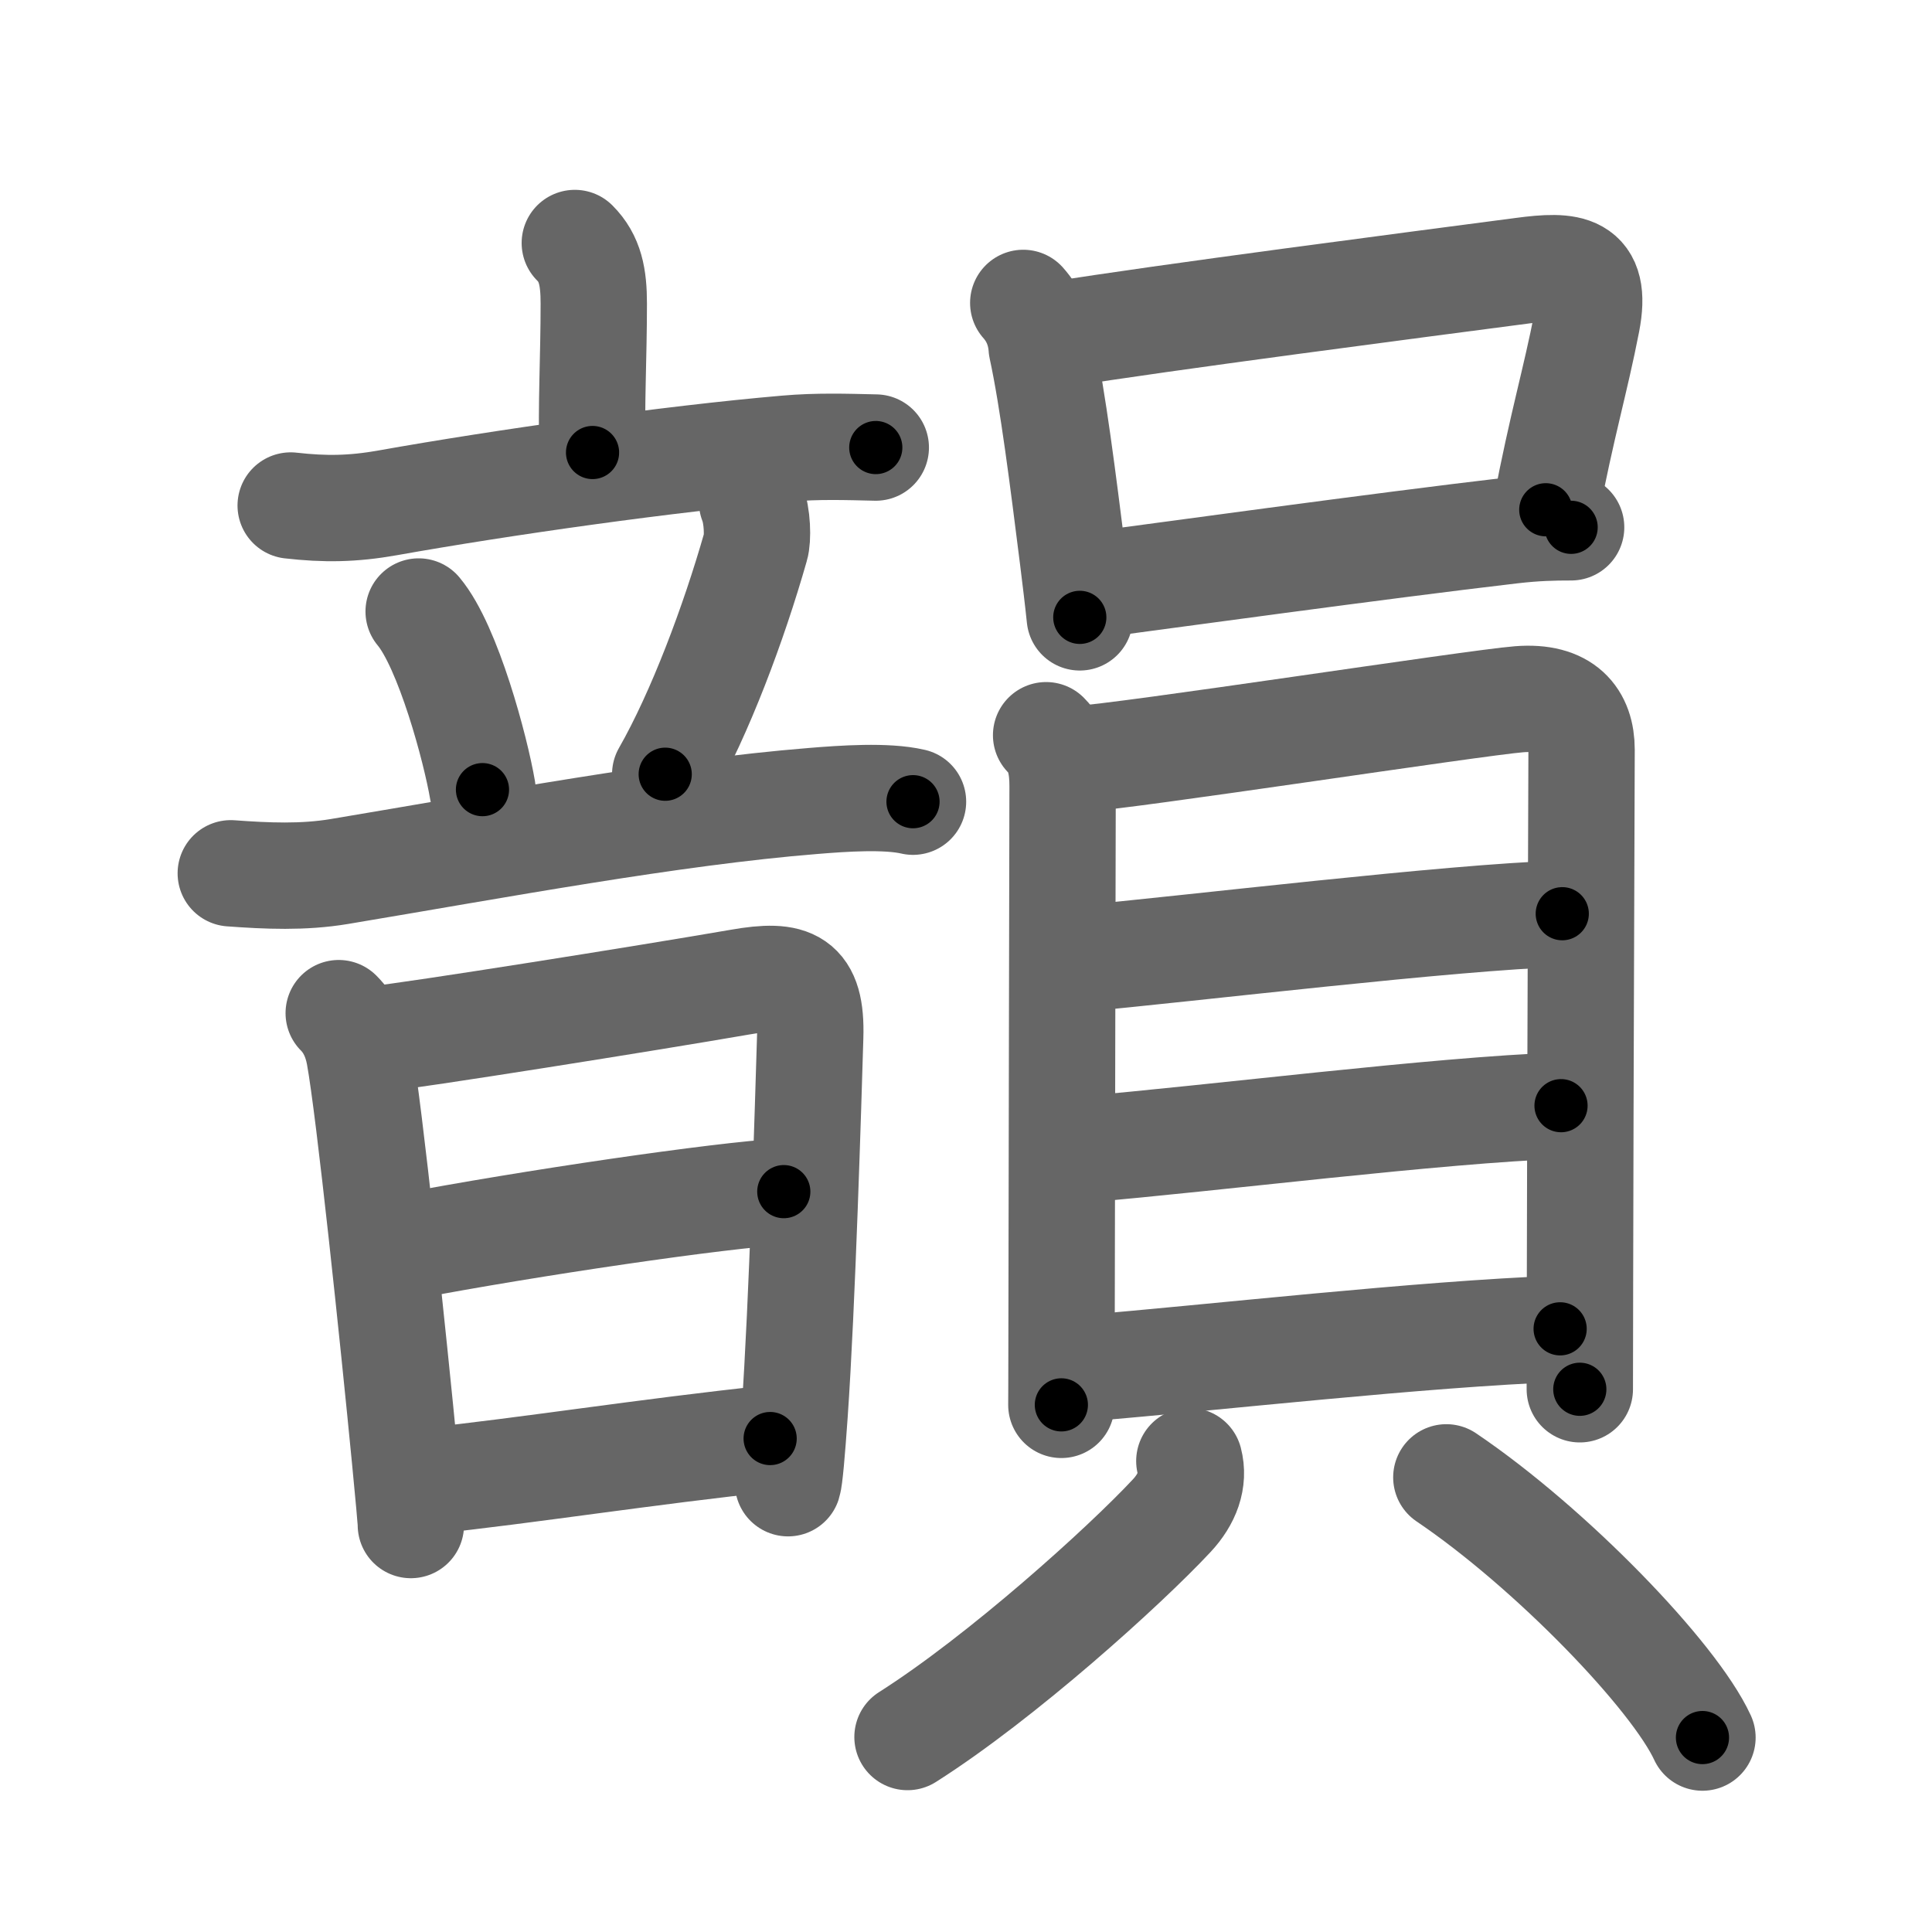 <svg xmlns="http://www.w3.org/2000/svg" viewBox="0 0 109 109" id="97fb"><g fill="none" stroke="#666" stroke-width="6" stroke-linecap="round" stroke-linejoin="round"><g><g><g><g><path d="M32.43,13.71c0.87,0.87,1.07,1.92,1.07,3.42c0,3.05-0.16,5.82-0.07,8.4" /><path d="M16.4,28.52c1.93,0.22,3.5,0.2,5.47-0.15c6.45-1.15,15.89-2.49,22.51-3.06c1.72-0.15,3.33-0.1,5.03-0.06" /></g><g><path d="M23.62,34.5c1.67,1.99,3.22,7.81,3.6,10.05" /><path d="M42.43,28.32c0.32,0.8,0.33,2.1,0.2,2.52c-1.23,4.32-3.14,9.41-5.1,12.84" /><path d="M13.02,49.27c2.04,0.15,4.08,0.24,6.12-0.1c8.86-1.48,18.77-3.34,26.73-3.98c1.7-0.14,4.14-0.31,5.64,0.04" /></g></g><g><path d="M19.11,57.16c0.62,0.62,0.99,1.43,1.16,2.35c0.56,3.02,1.93,16.1,2.57,22.71c0.21,2.14,0.34,3.6,0.34,3.82" /><path d="M21.19,58.63c2.16-0.22,15.36-2.32,20.56-3.22c2.92-0.51,4.06-0.09,3.96,3.09c-0.11,3.65-0.45,15.14-0.88,21.28c-0.15,2.14-0.28,3.63-0.37,3.9" /><path d="M22.86,70.34c7.02-1.34,17.82-2.92,21.36-3.11" /><path d="M24.2,83.55c5.3-0.55,12.42-1.67,19.25-2.39" /></g></g><g p4:phon="員" xmlns:p4="http://kanjivg.tagaini.net"><g><path d="M57.73,17.09c0.63,0.71,0.97,1.55,1.04,2.51c0.64,2.96,1.2,7.46,1.76,11.9c0.14,1.14,0.28,2.26,0.39,3.33" /><path d="M59.7,18.87c5.85-0.95,20.27-2.82,26.21-3.6c2.64-0.35,4.23-0.27,3.62,2.88c-0.65,3.35-1.4,5.78-2.32,10.61" /><path d="M61.8,32.99c3.19-0.42,16.17-2.21,23.47-3.06c1.38-0.16,2.36-0.18,3.37-0.18" /></g><g><g><path d="M59.02,41.48c0.75,0.75,0.93,1.74,0.93,2.88c0,0.93-0.05,23.14-0.06,31.64c0,1.93-0.01,3.15-0.01,3.26" /><path d="M60.76,42.83c2.72-0.14,22.47-3.19,24.95-3.38c2.55-0.2,3.52,1.05,3.52,2.85c0,1.77-0.07,18.01-0.09,30.2c0,2.11-0.01,4.1-0.01,5.88" /><path d="M60.71,54.11c6.67-0.61,21.04-2.36,27.43-2.56" /><path d="M61.18,64.84c7.07-0.59,19.94-2.22,26.89-2.46" /><path d="M61.38,77.18c6.87-0.56,18.87-1.93,26.64-2.21" /></g><g><path d="M67.1,82.43c0.28,1.07-0.12,2.15-1,3.09c-2.66,2.85-9.59,9.11-14.9,12.48" /><path d="M81.6,83.35c5.89,3.98,12.85,11.2,14.45,14.68" /></g></g></g></g></g><g fill="none" stroke="#000" stroke-width="3" stroke-linecap="round" stroke-linejoin="round"><path d="M32.43,13.71c0.87,0.87,1.07,1.92,1.07,3.42c0,3.05-0.16,5.82-0.07,8.4" stroke-dasharray="12.092" stroke-dashoffset="12.092"><animate attributeName="stroke-dashoffset" values="12.092;12.092;0" dur="0.121s" fill="freeze" begin="0s;97fb.click" /></path><path d="M16.4,28.52c1.93,0.22,3.5,0.2,5.47-0.15c6.45-1.15,15.89-2.49,22.51-3.06c1.72-0.15,3.33-0.1,5.03-0.06" stroke-dasharray="33.251" stroke-dashoffset="33.251"><animate attributeName="stroke-dashoffset" values="33.251" fill="freeze" begin="97fb.click" /><animate attributeName="stroke-dashoffset" values="33.251;33.251;0" keyTimes="0;0.267;1" dur="0.454s" fill="freeze" begin="0s;97fb.click" /></path><path d="M23.62,34.5c1.67,1.99,3.22,7.81,3.6,10.05" stroke-dasharray="10.751" stroke-dashoffset="10.751"><animate attributeName="stroke-dashoffset" values="10.751" fill="freeze" begin="97fb.click" /><animate attributeName="stroke-dashoffset" values="10.751;10.751;0" keyTimes="0;0.808;1" dur="0.562s" fill="freeze" begin="0s;97fb.click" /></path><path d="M42.43,28.32c0.32,0.8,0.33,2.1,0.2,2.52c-1.23,4.32-3.14,9.41-5.1,12.84" stroke-dasharray="16.403" stroke-dashoffset="16.403"><animate attributeName="stroke-dashoffset" values="16.403" fill="freeze" begin="97fb.click" /><animate attributeName="stroke-dashoffset" values="16.403;16.403;0" keyTimes="0;0.774;1" dur="0.726s" fill="freeze" begin="0s;97fb.click" /></path><path d="M13.02,49.27c2.04,0.15,4.08,0.24,6.12-0.1c8.86-1.48,18.77-3.34,26.73-3.98c1.7-0.14,4.14-0.31,5.64,0.04" stroke-dasharray="38.829" stroke-dashoffset="38.829"><animate attributeName="stroke-dashoffset" values="38.829" fill="freeze" begin="97fb.click" /><animate attributeName="stroke-dashoffset" values="38.829;38.829;0" keyTimes="0;0.652;1" dur="1.114s" fill="freeze" begin="0s;97fb.click" /></path><path d="M19.11,57.16c0.62,0.62,0.99,1.43,1.16,2.35c0.56,3.02,1.93,16.1,2.57,22.71c0.21,2.14,0.34,3.6,0.34,3.82" stroke-dasharray="29.356" stroke-dashoffset="29.356"><animate attributeName="stroke-dashoffset" values="29.356" fill="freeze" begin="97fb.click" /><animate attributeName="stroke-dashoffset" values="29.356;29.356;0" keyTimes="0;0.791;1" dur="1.408s" fill="freeze" begin="0s;97fb.click" /></path><path d="M21.19,58.63c2.16-0.22,15.36-2.32,20.56-3.22c2.92-0.51,4.06-0.09,3.96,3.09c-0.11,3.65-0.45,15.14-0.88,21.28c-0.15,2.14-0.28,3.63-0.37,3.9" stroke-dasharray="52.393" stroke-dashoffset="52.393"><animate attributeName="stroke-dashoffset" values="52.393" fill="freeze" begin="97fb.click" /><animate attributeName="stroke-dashoffset" values="52.393;52.393;0" keyTimes="0;0.729;1" dur="1.932s" fill="freeze" begin="0s;97fb.click" /></path><path d="M22.86,70.34c7.02-1.34,17.82-2.92,21.36-3.11" stroke-dasharray="21.595" stroke-dashoffset="21.595"><animate attributeName="stroke-dashoffset" values="21.595" fill="freeze" begin="97fb.click" /><animate attributeName="stroke-dashoffset" values="21.595;21.595;0" keyTimes="0;0.899;1" dur="2.148s" fill="freeze" begin="0s;97fb.click" /></path><path d="M24.2,83.55c5.3-0.55,12.42-1.67,19.25-2.39" stroke-dasharray="19.399" stroke-dashoffset="19.399"><animate attributeName="stroke-dashoffset" values="19.399" fill="freeze" begin="97fb.click" /><animate attributeName="stroke-dashoffset" values="19.399;19.399;0" keyTimes="0;0.917;1" dur="2.342s" fill="freeze" begin="0s;97fb.click" /></path><path d="M57.73,17.09c0.63,0.71,0.97,1.55,1.04,2.51c0.64,2.96,1.2,7.46,1.76,11.9c0.14,1.14,0.28,2.26,0.39,3.33" stroke-dasharray="18.154" stroke-dashoffset="18.154"><animate attributeName="stroke-dashoffset" values="18.154" fill="freeze" begin="97fb.click" /><animate attributeName="stroke-dashoffset" values="18.154;18.154;0" keyTimes="0;0.928;1" dur="2.524s" fill="freeze" begin="0s;97fb.click" /></path><path d="M59.7,18.87c5.85-0.95,20.27-2.82,26.21-3.6c2.64-0.35,4.23-0.27,3.62,2.88c-0.65,3.35-1.4,5.78-2.32,10.61" stroke-dasharray="43.406" stroke-dashoffset="43.406"><animate attributeName="stroke-dashoffset" values="43.406" fill="freeze" begin="97fb.click" /><animate attributeName="stroke-dashoffset" values="43.406;43.406;0" keyTimes="0;0.853;1" dur="2.958s" fill="freeze" begin="0s;97fb.click" /></path><path d="M61.8,32.99c3.19-0.42,16.17-2.21,23.47-3.06c1.38-0.16,2.36-0.18,3.37-0.18" stroke-dasharray="27.047" stroke-dashoffset="27.047"><animate attributeName="stroke-dashoffset" values="27.047" fill="freeze" begin="97fb.click" /><animate attributeName="stroke-dashoffset" values="27.047;27.047;0" keyTimes="0;0.916;1" dur="3.228s" fill="freeze" begin="0s;97fb.click" /></path><path d="M59.02,41.48c0.75,0.75,0.93,1.74,0.93,2.88c0,0.93-0.05,23.14-0.06,31.64c0,1.93-0.01,3.15-0.01,3.26" stroke-dasharray="38.013" stroke-dashoffset="38.013"><animate attributeName="stroke-dashoffset" values="38.013" fill="freeze" begin="97fb.click" /><animate attributeName="stroke-dashoffset" values="38.013;38.013;0" keyTimes="0;0.895;1" dur="3.608s" fill="freeze" begin="0s;97fb.click" /></path><path d="M60.76,42.83c2.72-0.14,22.47-3.19,24.95-3.38c2.55-0.2,3.52,1.05,3.52,2.85c0,1.77-0.07,18.01-0.09,30.2c0,2.11-0.01,4.1-0.01,5.88" stroke-dasharray="66.528" stroke-dashoffset="66.528"><animate attributeName="stroke-dashoffset" values="66.528" fill="freeze" begin="97fb.click" /><animate attributeName="stroke-dashoffset" values="66.528;66.528;0" keyTimes="0;0.878;1" dur="4.108s" fill="freeze" begin="0s;97fb.click" /></path><path d="M60.71,54.11c6.67-0.61,21.04-2.36,27.43-2.56" stroke-dasharray="27.554" stroke-dashoffset="27.554"><animate attributeName="stroke-dashoffset" values="27.554" fill="freeze" begin="97fb.click" /><animate attributeName="stroke-dashoffset" values="27.554;27.554;0" keyTimes="0;0.937;1" dur="4.384s" fill="freeze" begin="0s;97fb.click" /></path><path d="M61.18,64.84c7.07-0.59,19.94-2.22,26.89-2.46" stroke-dasharray="27.007" stroke-dashoffset="27.007"><animate attributeName="stroke-dashoffset" values="27.007" fill="freeze" begin="97fb.click" /><animate attributeName="stroke-dashoffset" values="27.007;27.007;0" keyTimes="0;0.942;1" dur="4.654s" fill="freeze" begin="0s;97fb.click" /></path><path d="M61.38,77.18c6.87-0.56,18.87-1.93,26.64-2.21" stroke-dasharray="26.736" stroke-dashoffset="26.736"><animate attributeName="stroke-dashoffset" values="26.736" fill="freeze" begin="97fb.click" /><animate attributeName="stroke-dashoffset" values="26.736;26.736;0" keyTimes="0;0.946;1" dur="4.921s" fill="freeze" begin="0s;97fb.click" /></path><path d="M67.1,82.43c0.28,1.07-0.12,2.15-1,3.09c-2.66,2.85-9.59,9.11-14.9,12.48" stroke-dasharray="22.87" stroke-dashoffset="22.87"><animate attributeName="stroke-dashoffset" values="22.87" fill="freeze" begin="97fb.click" /><animate attributeName="stroke-dashoffset" values="22.87;22.87;0" keyTimes="0;0.956;1" dur="5.15s" fill="freeze" begin="0s;97fb.click" /></path><path d="M81.6,83.35c5.89,3.98,12.85,11.2,14.45,14.68" stroke-dasharray="20.753" stroke-dashoffset="20.753"><animate attributeName="stroke-dashoffset" values="20.753" fill="freeze" begin="97fb.click" /><animate attributeName="stroke-dashoffset" values="20.753;20.753;0" keyTimes="0;0.961;1" dur="5.358s" fill="freeze" begin="0s;97fb.click" /></path></g></svg>